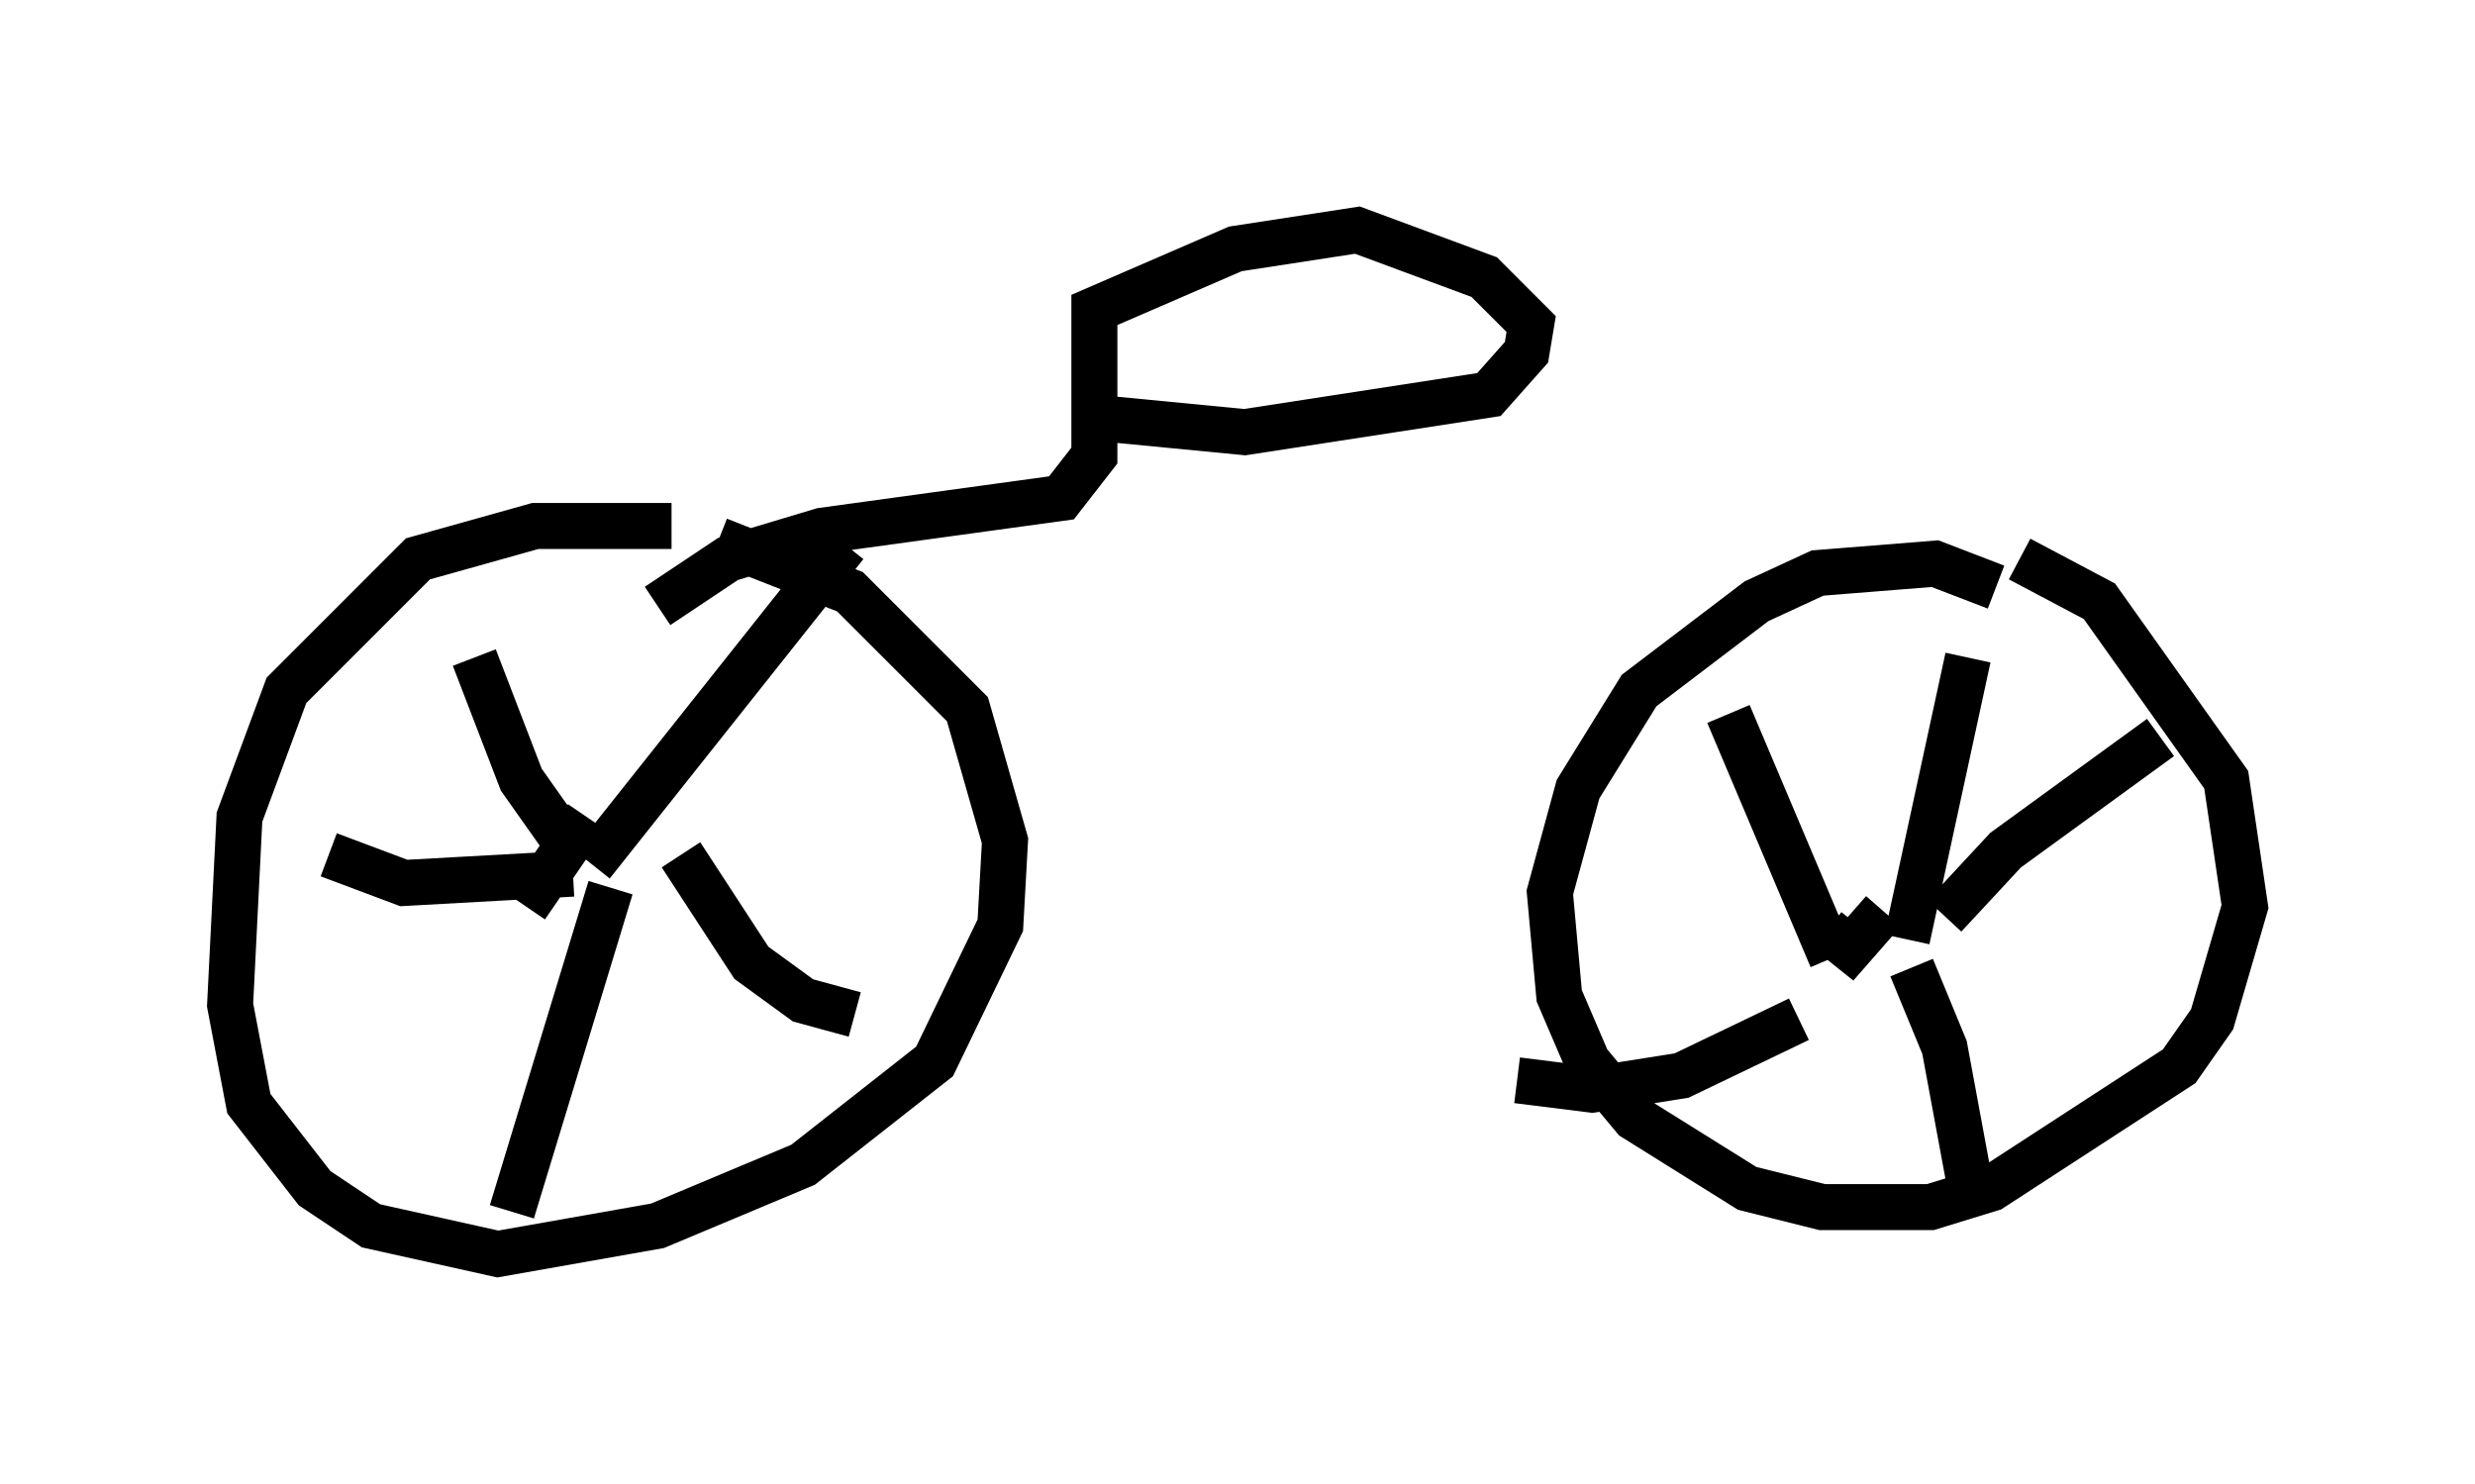 <?xml version="1.0" encoding="utf-8" ?>
<svg baseProfile="full" height="32.254" version="1.1" width="53.794" xmlns="http://www.w3.org/2000/svg" xmlns:ev="http://www.w3.org/2001/xml-events" xmlns:xlink="http://www.w3.org/1999/xlink"><defs /><rect fill="white" height="32.254" width="53.794" x="0" y="0" /><path d="M15.106, 11.738 m-0.51, -0.306 l-2.96, 0.0 -2.552, 0.715 l-2.858, 2.858 -1.021, 2.756 l-0.204, 4.083 0.408, 2.144 l1.429, 1.838 1.225, 0.817 l2.756, 0.613 3.471, -0.613 l3.165, -1.327 2.858, -2.246 l1.429, -2.96 0.102, -1.838 l-0.817, -2.858 -2.552, -2.552 l-2.858, -1.123 m-2.858, 6.023 l-1.327, 1.94 m1.429, -0.919 l5.513, -6.942 m-3.573, 6.738 l1.531, 2.348 1.123, 0.817 l1.123, 0.306 m-5.308, -2.756 l-2.144, 7.044 m1.327, -7.35 l-3.675, 0.204 -1.633, -0.613 m5.41, 0.102 l-1.225, -1.735 -1.021, -2.654 m33.075, -1.531 l-1.327, -0.51 -2.552, 0.204 l-1.327, 0.613 -2.552, 1.94 l-1.327, 2.144 -0.613, 2.246 l0.204, 2.246 0.613, 1.429 l1.021, 1.225 2.45, 1.531 l1.633, 0.408 2.348, 0.0 l1.327, -0.408 4.083, -2.654 l0.715, -1.021 0.715, -2.45 l-0.408, -2.756 -2.756, -3.879 l-1.735, -0.919 m-4.185, 8.065 l0.51, 0.408 0.715, -0.817 m1.327, 0.102 l1.327, -1.429 3.369, -2.45 m-5.41, 5.002 l0.715, 1.735 0.51, 2.756 m-3.675, -3.369 l-2.552, 1.225 -1.94, 0.306 l-1.633, -0.204 m6.84, -2.654 l-2.246, -5.308 m3.879, 4.9 l1.327, -6.125 m-28.482, -1.123 l1.531, -1.021 2.042, -0.613 l5.206, -0.715 0.715, -0.919 l0.0, -3.165 3.063, -1.327 l2.654, -0.408 2.756, 1.021 l1.021, 1.021 -0.102, 0.613 l-0.817, 0.919 -5.308, 0.817 l-3.165, -0.306 " fill="none" stroke="black" stroke-width="1" /></svg>